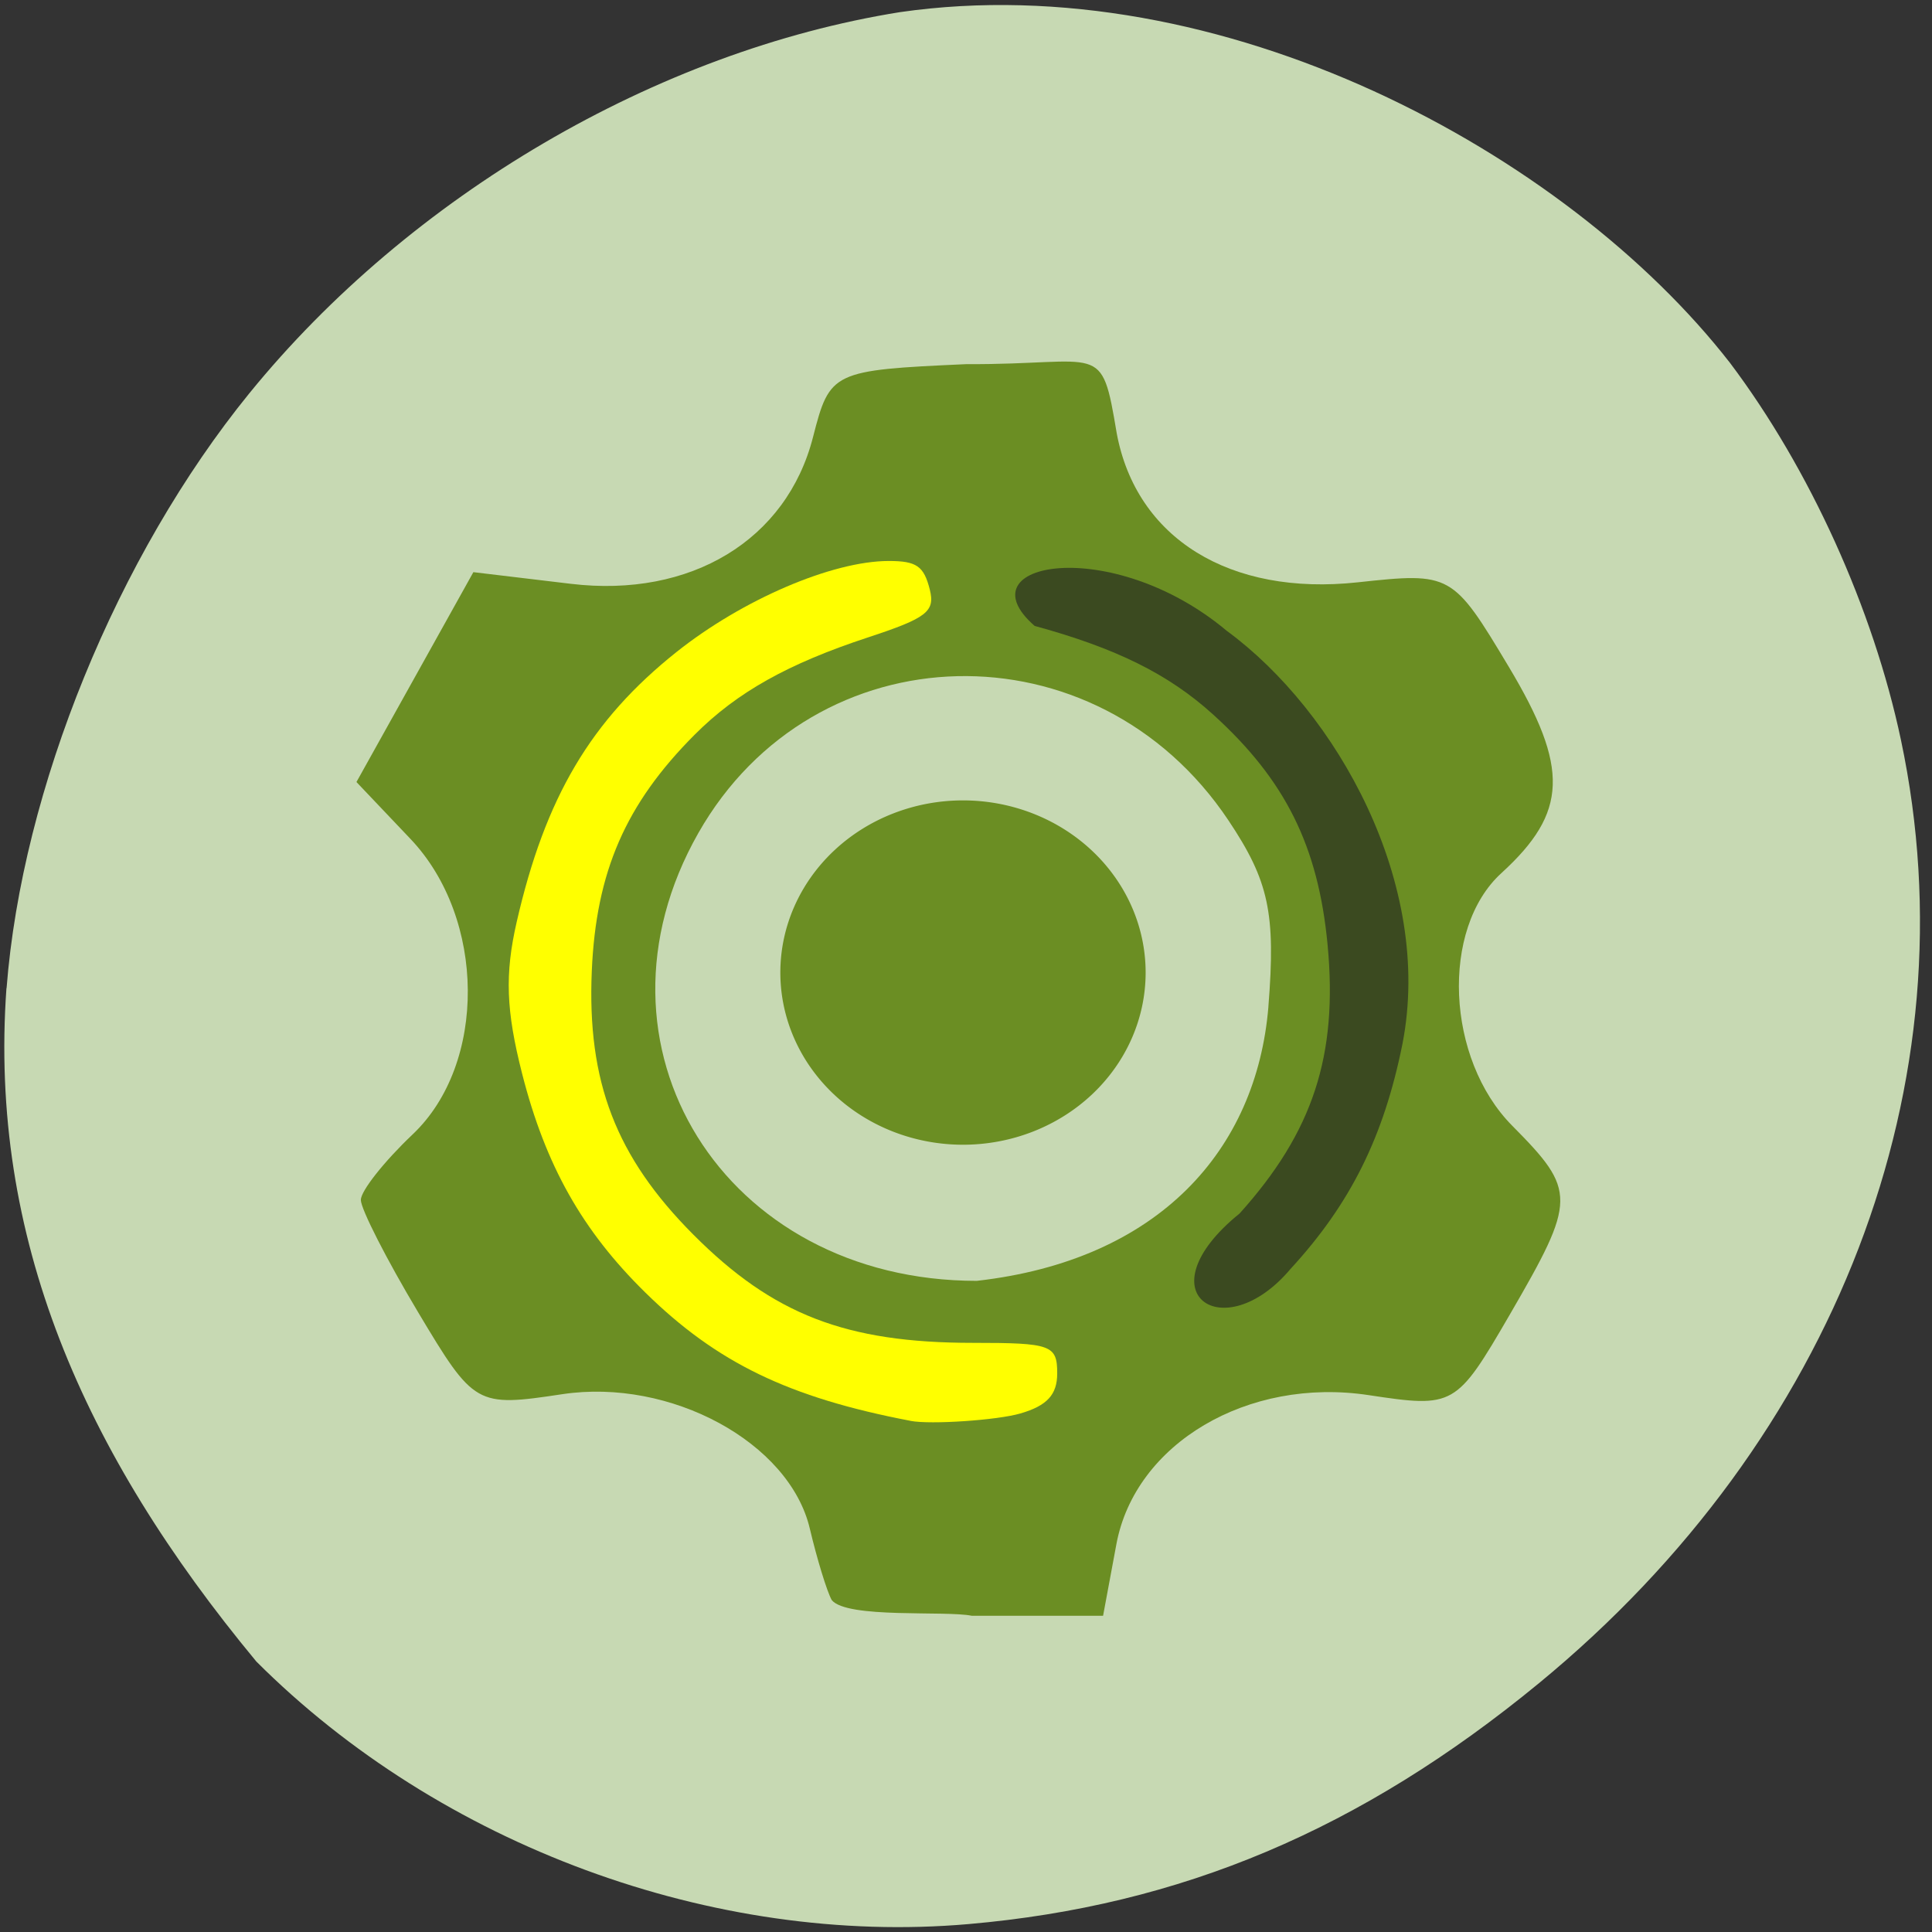 <svg xmlns="http://www.w3.org/2000/svg" viewBox="0 0 256 256"><rect x="0" y="0" width="256" height="256" fill="#333333" stroke="none"/><defs><clipPath><path transform="matrix(15.333 0 0 11.5 415 -125.5)" d="m -24 13 c 0 1.105 -0.672 2 -1.5 2 -0.828 0 -1.5 -0.895 -1.5 -2 0 -1.105 0.672 -2 1.5 -2 0.828 0 1.5 0.895 1.5 2 z"/></clipPath></defs><path d="m 0.871 130.94 c 2.048 -26.397 14.657 -57.29 32.17 -78.83 c 21.308 -26.2 53.989 -45.35 86.2 -50.5 42.554 -6.136 88.29 18.578 109.99 46.47 10.568 14.03 18.979 32.581 22.658 49.988 9.582 45.3 -8.559 92.56 -47.965 124.96 -23.62 19.418 -47.43 29.473 -75.6 31.924 -33.769 2.939 -69.981 -10.415 -94.36 -34.795 -22.988 -27.743 -35.463 -56.27 -33.11 -89.22 z" fill="#c7d9b3"/><path d="m 110.21 212.02 c -0.636 -1.144 -1.944 -5.41 -2.907 -9.479 -2.699 -11.41 -18.459 -19.964 -32.8 -17.803 -11.411 1.72 -11.672 1.571 -19.13 -10.91 -4.158 -6.959 -7.56 -13.633 -7.56 -14.831 0 -1.197 3.093 -5.109 6.872 -8.691 9.854 -9.341 9.712 -28.604 -0.29 -39.14 l -7.163 -7.543 l 7.746 -13.904 l 7.746 -13.904 l 12.926 1.545 c 15.883 1.898 28.593 -5.805 32.08 -19.443 2.226 -8.706 2.563 -8.865 20.326 -9.665 18.07 0.09 17.845 -3.24 19.914 9.147 2.59 13.932 14.978 21.599 31.93 19.763 12.373 -1.34 12.589 -1.22 20.03 11.207 8.03 13.407 7.812 19.287 -0.993 27.327 -8.08 7.376 -7.334 24.615 1.445 33.472 8.546 8.622 8.53 9.774 -0.331 25.03 -7.091 12.208 -7.383 12.375 -18.696 10.663 -16.01 -2.422 -30.945 6.405 -33.427 19.753 l -1.763 9.483 h -17.4 c -3.441 -0.712 -16.533 0.411 -18.557 -2.08 z m 57.855 -78.6 c 0.989 -12.422 0.077 -16.681 -5.29 -24.716 -17.504 -26.2 -54.91 -25.311 -70.24 1.676 -16.01 28.17 3.368 59.34 36.892 59.34 24.19 -2.74 37.06 -17.38 38.642 -36.3 z" fill="#6b8e23"/><path d="m 120.66 188.27 c -16.14 -3.085 -25.671 -7.694 -35.15 -17 -8.368 -8.215 -13.229 -16.852 -16.328 -29.01 -2.131 -8.363 -2.303 -13.17 -0.719 -20.09 3.783 -16.524 9.832 -26.741 21.18 -35.777 8.732 -6.952 20.65 -12.06 28.13 -12.06 3.682 0 4.649 0.675 5.43 3.79 0.729 2.904 -0.39 3.771 -8.17 6.33 -10.645 3.502 -17.379 7.279 -22.98 12.89 -9.152 9.168 -13.07 18.16 -13.637 31.31 -0.635 14.689 3.198 24.642 13.45 34.935 10.56 10.601 20.228 14.346 37.04 14.346 10.394 0 11.18 0.285 11.18 4.049 0 2.818 -1.342 4.278 -4.88 5.308 -3.075 0.895 -11.89 1.492 -14.544 0.985 z" fill="#ff0"/><path d="m 171 168.14 c 7.939 -8.63 12.355 -17.503 14.83 -29.803 4.153 -21.18 -8.721 -44.07 -23.279 -54.751 -15.274 -12.8 -35.19 -9.125 -25.454 -0.649 10.81 2.956 17.727 6.385 23.606 11.704 9.607 8.69 13.976 17.472 15.212 30.571 1.381 14.637 -1.939 24.772 -11.655 35.574 -13.03 10.556 -2.153 17.932 6.739 7.354 z" fill="#3b4a20"/><path d="m 143.83 130.84 a 13.829 14.521 0 1 1 -27.659 0 13.829 14.521 0 1 1 27.659 0 z" transform="matrix(1.75 0 0 1.571 -99.9 -76.68)" fill="#6b8e23"/></svg>